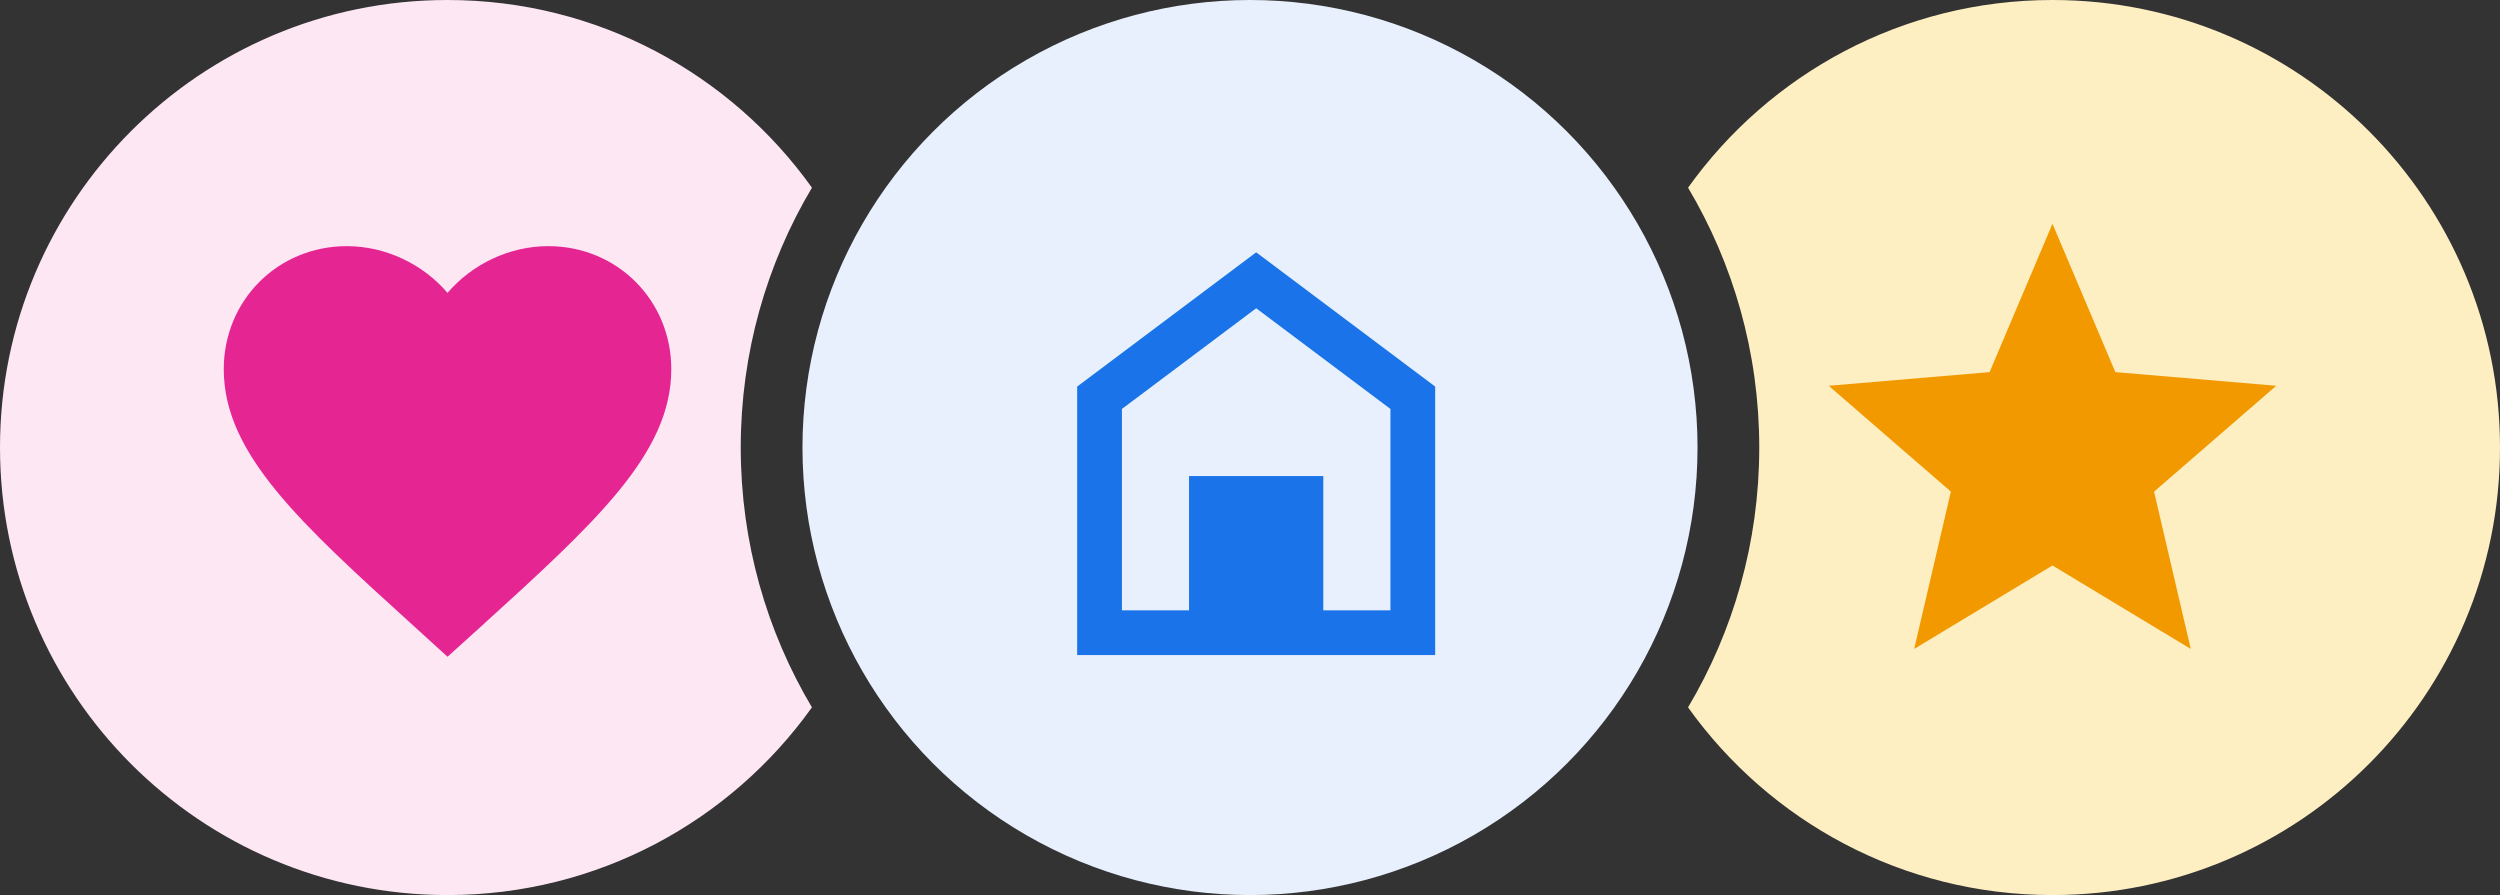 <?xml version="1.0" encoding="UTF-8"?>
<svg width="162px" height="58px" viewBox="0 0 162 58" version="1.1" xmlns="http://www.w3.org/2000/svg" xmlns:xlink="http://www.w3.org/1999/xlink" jetway-hooks="{}">
    <rect x="0" y="0" width="162" height="58" fill="#333333" stroke="none"/>
    <!-- Generator: Sketch 59 (86127) - https://sketch.com -->
    <title>Personal_icons</title>
    <desc>Created with Sketch.</desc>
    <g jetway-hook-id="404D0CAC-CE22-41A9-A47A-E6A93DACDA3B" id="Personal_icons" stroke="none" stroke-width="1" fill="none" fill-rule="evenodd">
        <g jetway-hook-id="50E8C681-E3E1-4091-AFFA-081FFB7869CD" id="heart">
            <path d="M29,0 C38.738,0 47.354,4.799 52.614,12.162 C49.683,17.092 48,22.849 48,29 C48,35.151 49.683,40.908 52.613,45.838 C47.354,53.201 38.738,58 29,58 C12.984,58 0,45.016 0,29 C0,12.984 12.984,0 29,0 Z" jetway-hook-id="7E6DBE88-9F90-4FDA-8C7B-0429B904F1C9" id="Combined-Shape" fill="#FDE7F3"></path>
            <path d="M29,42.557 L26.898,40.644 C19.43,33.872 14.5,29.406 14.5,23.925 C14.5,19.459 18.009,15.95 22.475,15.95 C24.998,15.95 27.419,17.125 29,18.98 C30.581,17.125 33.002,15.95 35.525,15.95 C39.991,15.95 43.5,19.459 43.5,23.925 C43.5,29.406 38.57,33.872 31.102,40.658 L29,42.557 Z" jetway-hook-id="C7205D20-9BB6-4113-8B32-624BBE4A71FB" id="ic_favorite" fill="#E52592" fill-rule="nonzero"></path>
        </g>
        <g jetway-hook-id="6978A53E-8AA5-4EC5-974B-B57BECDDC84C" id="star" transform="translate(109, 0)">
            <path d="M24,0 C40.016,0 53,12.984 53,29 C53,45.016 40.016,58 24,58 C14.262,58 5.646,53.201 0.386,45.838 C3.317,40.908 5,35.151 5,29 C5,22.849 3.317,17.092 0.387,12.162 C5.646,4.799 14.262,0 24,0 Z" jetway-hook-id="208242EA-2E13-46F5-8926-569D15CA3871" id="Combined-Shape" fill="#FEEFC3"></path>
            <polygon jetway-hook-id="91F125E8-F83F-416F-8C4E-974E8F00B861" id="ic_star" fill="#F29900" fill-rule="nonzero" points="24 36.642 32.961 42.05 30.583 31.857 38.5 24.998 28.075 24.113 24 14.5 19.925 24.113 9.5 24.998 17.417 31.857 15.039 42.05"></polygon>
        </g>
        <g jetway-hook-id="B350C90F-EF17-4BEE-9BCA-10DB95B87B74" id="home" transform="translate(52, 0)">
            <circle jetway-hook-id="643E934F-CB35-47E0-BEB2-FE6A0FB4C99E" id="circle" fill="#E8F0FE" cx="29" cy="29" r="29"></circle>
            <path d="M29.4,16.35 L17.8,25.05 L17.8,42.45 L41,42.45 L41,25.05 L29.4,16.35 Z M38.1,39.55 L33.75,39.55 L33.75,30.85 L25.05,30.85 L25.05,39.55 L20.7,39.55 L20.7,26.5 L29.4,19.975 L38.1,26.5 L38.1,39.55 Z" jetway-hook-id="54D9C8DD-A4BB-4293-B356-6753445EFC48" id="ic_home" fill="#1A73E8" fill-rule="nonzero"></path>
        </g>
    </g>
</svg>